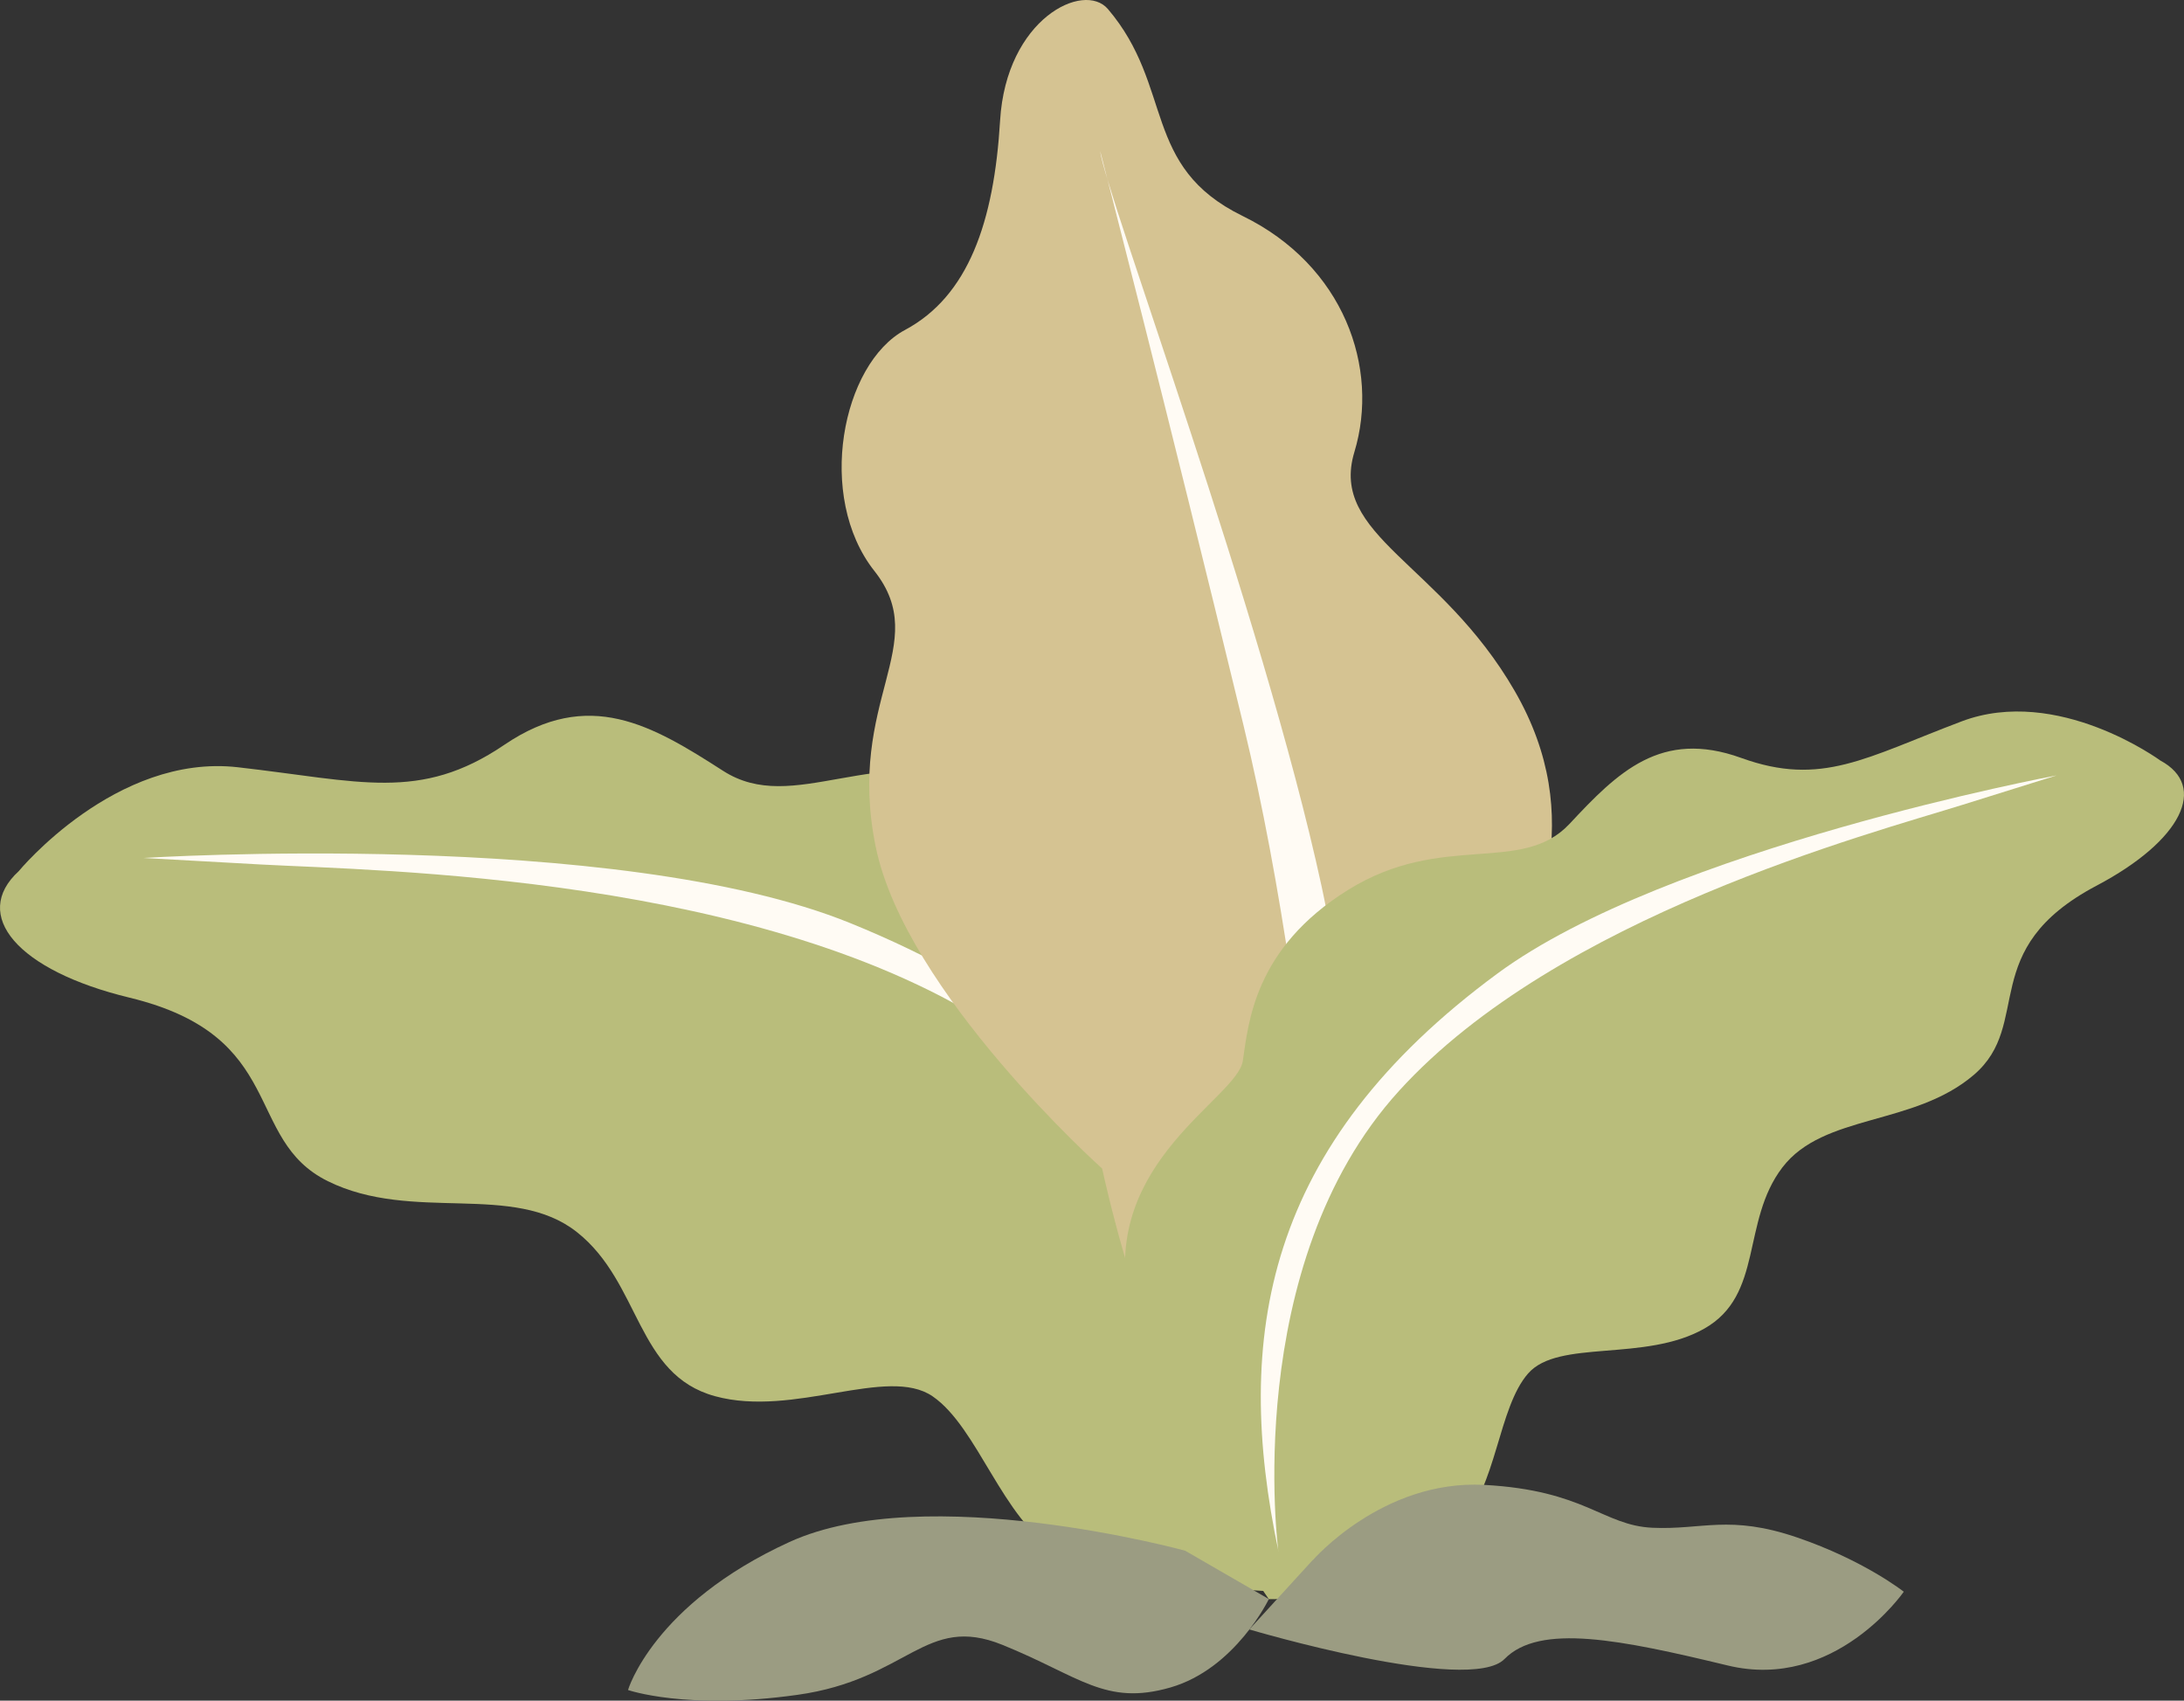 <?xml version="1.0" encoding="UTF-8"?>
<svg id="Layer_1" data-name="Layer 1" xmlns="http://www.w3.org/2000/svg" viewBox="0 0 211.37 164.58">
  <rect x="0" y="0" width="211.37" height="164.58" fill="#333333" stroke="none"/>
  <defs>
    <style>
      .cls-1 {
        fill: #9b9c82;
      }

      .cls-1, .cls-2, .cls-3, .cls-4 {
        stroke-width: 0px;
      }

      .cls-2 {
        fill: #d5c392;
      }

      .cls-3 {
        fill: #b9bd7b;
      }

      .cls-4 {
        fill: #fffbf4;
      }
    </style>
  </defs>
  <g>
    <path class="cls-3" d="M133.04,115.44c-.91-16.24-17.93-19.5-19.63-23.54-1.7-4.04-4.45-12.31-16.7-16.2-12.25-3.9-19.88,3.31-26.74-1.11-6.87-4.41-12.98-8.06-21.16-2.51-8.18,5.55-13.98,3.51-25.8,2.17-11.81-1.34-21.2,10.06-21.2,10.06-4.62,4.24-.16,9.61,10.73,12.24,15.38,3.72,10.99,13.71,19.19,17.76,8.2,4.05,17.95.04,24.12,4.94,6.18,4.9,5.71,13.79,13.36,15.87,7.65,2.09,16.67-2.99,21.05.01,4.38,3.01,6.76,11.91,11.98,14.99,5.22,3.08,20,3.84,20,3.84l3.57-.86s8.13-21.41,7.22-37.65Z"/>
    <path class="cls-4" d="M123.39,147.98s-3.86-33.15-26.65-48.24c-22.8-15.1-60.18-15.46-71.51-16.08l-11.33-.63s45.75-2.91,68.43,6.32c31.15,12.67,40.03,33.37,41.06,58.64Z"/>
    <path class="cls-2" d="M106.67,113.09s-19.06-17.03-21.93-31.2,5.55-19.47-.12-26.64c-5.67-7.18-3.14-20.05,2.97-23.32,6.11-3.27,8.61-10.4,9.2-20.26S104.9-1.86,107.23.88c6.41,7.53,3.22,15.23,13.03,20.02,9.81,4.79,13.28,14.71,10.82,22.84-2.46,8.12,8.35,10.72,15.51,23.12s1.97,22.77-1.06,30.55c-3.04,7.78,5.38,17.15,2.32,26.12-3.06,8.97-24.15,23.73-24.15,23.73,0,0-10.2-3.77-17.03-34.15Z"/>
    <path class="cls-4" d="M106.47,14.6s6.29,24.27,13.87,55.56c7.58,31.29,8.86,69.88,8.86,69.88,0,0,4.39-28.01-1.3-54.29-5.69-26.28-20.95-67.1-21.43-71.15Z"/>
    <path class="cls-3" d="M109.22,125.76c-2.6-13.33,10.51-19.47,11.06-23.09.55-3.62,1.07-10.88,10.19-16.55,9.12-5.67,16.77-1.41,21.43-6.39,4.65-4.98,8.85-9.19,16.62-6.38,7.77,2.81,12.04-.03,21.33-3.54,9.29-3.51,19.23,3.79,19.23,3.79,4.61,2.48,2.11,7.74-6.17,12.11-11.69,6.17-6.08,13.36-11.89,18.32-5.81,4.96-14.52,3.72-18.52,8.95-4,5.24-1.79,12.34-7.56,15.6-5.76,3.26-14.11,1-17.04,4.33-2.93,3.33-3.03,11.03-6.62,14.6-3.6,3.56-15.41,7.22-15.41,7.22l-3.07.03s-10.98-15.66-13.58-29Z"/>
    <path class="cls-4" d="M123.72,150.12s-3.69-27.63,11.67-44.54c15.36-16.91,45.55-24.88,54.6-27.71l9.05-2.83s-37.64,7.04-54.11,19.17c-22.62,16.66-25.56,35.24-21.2,55.91Z"/>
  </g>
  <path class="cls-1" d="M114.7,150.07s-25.11-6.88-38.3-.84c-13.19,6.03-15.62,14.32-15.62,14.32,0,0,5.65,1.98,16.39.47,10.74-1.5,12.35-7.87,19.84-4.84s9.95,5.94,16.25,4.13c6.3-1.81,9.54-8.56,9.54-8.56l-8.1-4.68Z"/>
  <path class="cls-1" d="M127.07,150.97s6.75-7.78,16.55-7.27c9.8.52,11.52,3.93,16.31,4.15,4.8.22,7.45-1.3,14,.94,6.48,2.21,10.32,5.25,10.32,5.25,0,0-6.66,9.64-17.03,7.14-10.37-2.5-18.21-4.11-21.61-.63-3.39,3.47-24.7-2.86-24.7-2.86l6.15-6.73Z"/>
</svg>